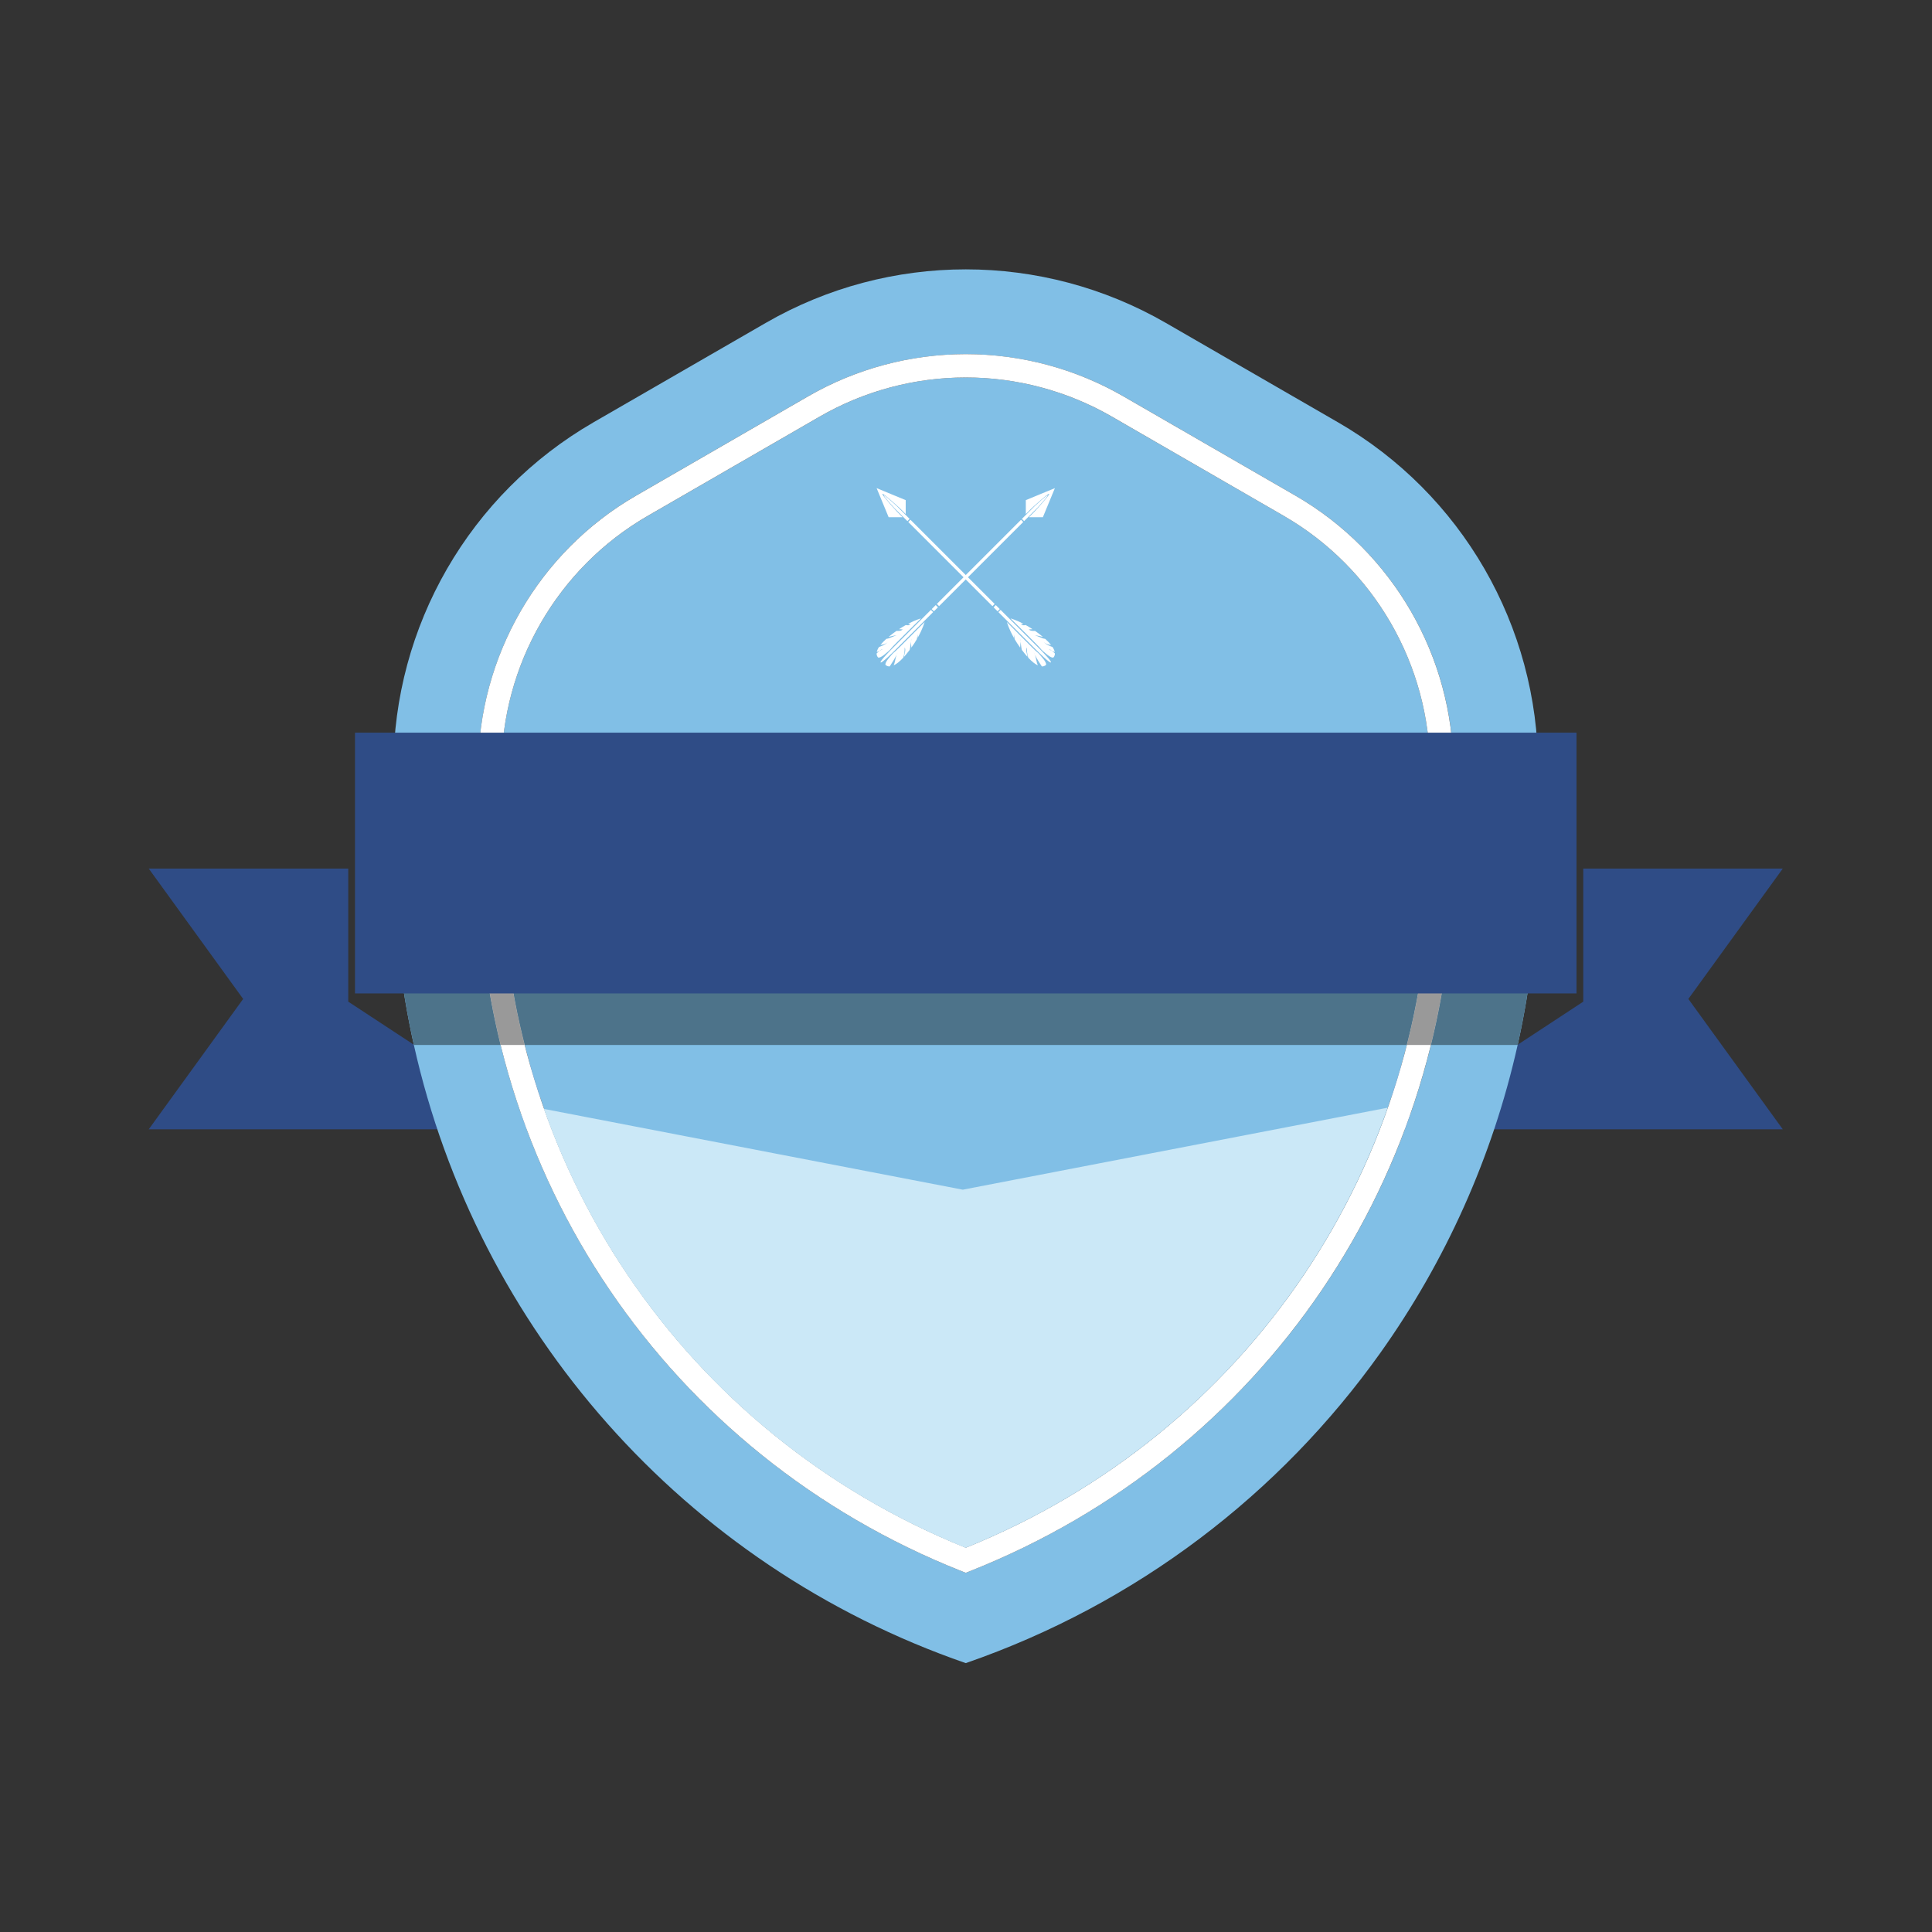 <?xml version="1.0" encoding="UTF-8" standalone="no"?>
<!-- Created with Inkscape (http://www.inkscape.org/) -->

<svg
   version="1.1"
   id="svg2"
   width="1333.333"
   height="1333.333"
   viewBox="0 0 1333.333 1333.333"
   sodipodi:docname="64183.eps"
   xmlns:inkscape="http://www.inkscape.org/namespaces/inkscape"
   xmlns:sodipodi="http://sodipodi.sourceforge.net/DTD/sodipodi-0.dtd"
   xmlns="http://www.w3.org/2000/svg"
   xmlns:svg="http://www.w3.org/2000/svg">
  <rect x="0" y="0" width="1333.333" height="1333.333" fill="#333333" stroke="none"/>
  <defs
     id="defs6" />
  <sodipodi:namedview
     id="namedview4"
     pagecolor="#ffffff"
     bordercolor="#000000"
     borderopacity="0.25"
     inkscape:showpageshadow="2"
     inkscape:pageopacity="0.0"
     inkscape:pagecheckerboard="0"
     inkscape:deskcolor="#d1d1d1" />
  <g
     id="g8"
     inkscape:groupmode="layer"
     inkscape:label="ink_ext_XXXXXX"
     transform="matrix(1.333,0,0,-1.333,0,1333.333)">
    <g
       id="g10"
       transform="scale(0.1)">
      <path
         d="M 2795.94,4155.68 H 770 l 488.91,674.99 -488.91,675 h 1033.06 v -689.01 l 942.13,-618.77 v 595.09 h 50.75 v -637.3"
         style="fill:#2f4c86;fill-opacity:1;fill-rule:nonzero;stroke:none"
         id="path14" />
      <path
         d="M 7204.06,4155.68 H 9230 l -488.91,674.99 488.91,675 H 8196.93 v -689.01 l -942.12,-618.77 v 595.09 h -50.75 v -637.3"
         style="fill:#2f4c86;fill-opacity:1;fill-rule:nonzero;stroke:none"
         id="path16" />
      <path
         d="m 7524.5,5552.73 c 0,-329.64 -40.03,-651.71 -116.09,-960.43 C 7106.81,3368.52 6235.79,2349.81 5022.23,1868.49 l -22.24,-8.9 -22.24,8.9 c -1213.54,481.32 -2084.1,1500.03 -2385.72,2723.81 -76.07,308.72 -116.1,630.79 -116.1,960.43 v 468.42 c 0,581.86 312.72,1124.13 816.74,1415.07 l 890.58,514.24 c 247.77,142.8 530.26,218.42 816.74,218.42 286.5,0 568.97,-75.62 816.76,-218.42 l 890.56,-514.24 c 504.02,-290.94 817.19,-833.21 817.19,-1415.07 v -468.42 m -597.41,2263.38 -890.59,514.25 c -320.74,185.06 -678.4,277.59 -1036.51,277.59 -357.66,0 -715.76,-92.53 -1036.05,-277.59 L 3072.91,7816.11 C 2431.88,7446 2036.86,6761.83 2036.86,6021.15 v -468.42 c 0,-327.86 36.46,-649.93 105.86,-960.43 327.87,-1468 1393.72,-2694.01 2857.27,-3200.25 887.05,306.94 1627.71,877.69 2146.86,1606.8 337.19,473.76 580.96,1014.7 710.41,1593.45 69.39,310.5 105.89,632.57 105.89,960.43 v 468.42 c 0,740.68 -395.06,1424.85 -1036.06,1794.96"
         style="fill:#81bfe6;fill-opacity:1;fill-rule:nonzero;stroke:none"
         id="path18" />
      <path
         d="m 7403.52,6021.15 v -468.42 c 0,-447.97 -76.07,-880.81 -218.43,-1285.17 C 6826.54,3247.52 6046.28,2412.09 4999.99,1989.48 3955.94,2411.2 3176.57,3244.4 2817.12,4261.33 c -143.68,406.14 -220.64,841.21 -220.64,1291.4 v 468.42 c 0,538.71 290.04,1040.95 756.68,1310.08 l 890.59,514.24 c 229.54,132.57 491.11,202.86 756.24,202.86 265.13,0 526.72,-70.29 756.24,-202.86 l 891.05,-514.24 c 466.2,-269.13 756.24,-771.37 756.24,-1310.08"
         style="fill:#81bfe6;fill-opacity:1;fill-rule:nonzero;stroke:none"
         id="path20" />
      <path
         d="M 7403.45,5552.81 C 7403.45,3975.19 6460.82,2579.2 5000,1989.62 3539.18,2579.2 2596.55,3975.19 2596.55,5552.81 v 468.46 c 0,538.73 289.85,1040.73 756.4,1310.08 l 890.68,514.24 c 229.62,132.58 491.15,202.66 756.37,202.66 265.21,0 526.78,-70.08 756.4,-202.66 l 890.68,-514.24 C 7113.63,7062 7403.45,6560.03 7403.45,6021.27 V 5552.81 M 6707.49,7436 5816.8,7950.24 c -247.96,143.14 -530.4,218.82 -816.8,218.82 -286.4,0 -568.81,-75.68 -816.77,-218.82 L 3292.54,7436 c -503.83,-290.88 -816.8,-832.97 -816.8,-1414.73 v -468.46 c 0,-1635.52 982.09,-3081.72 2501.99,-3684.41 l 22.27,-8.82 22.27,8.82 c 1519.9,602.69 2501.99,2048.89 2501.99,3684.41 v 468.46 c 0,581.76 -312.97,1123.85 -816.77,1414.73"
         style="fill:#ffffff;fill-opacity:1;fill-rule:nonzero;stroke:none"
         id="path22" />
      <path
         d="m 7408.41,4592.3 h -0.21 c 76.15,308.88 116.06,630.89 116.06,960.51 v 389.6 h 0.24 v -389.68 c 0,-329.64 -40.03,-651.71 -116.09,-960.43 v 0 m -124.83,0 h -0.1 c 25.03,98.01 46.26,197.38 63.6,297.96 -17.31,-100.57 -38.52,-199.97 -63.5,-297.96 m -4567.01,0 h -0.15 c -37,145.14 -65.74,293.42 -85.78,444.02 20.09,-150.64 48.87,-298.83 85.93,-444.02"
         style="fill:#929292;fill-opacity:1;fill-rule:nonzero;stroke:none"
         id="path24" />
      <path
         d="m 7857.26,4592.3 h -448.85 v 0 c 76.06,308.72 116.09,630.79 116.09,960.43 v 389.68 h 438.65 v -389.68 c 0,-327.86 -36.5,-649.93 -105.89,-960.43 v 0 m -5265.46,0 h -449.08 v 0 c -69.4,310.5 -105.86,632.57 -105.86,960.43 v 389.68 h 438.88 v -389.6 c 0,-329.62 39.91,-651.63 116.06,-960.51"
         style="fill:#4d738a;fill-opacity:1;fill-rule:nonzero;stroke:none"
         id="path26" />
      <path
         d="M 7283.48,4592.3 H 2716.57 c -37.06,145.19 -65.84,293.38 -85.93,444.02 -22.53,169.37 -34.09,341.82 -34.09,516.49 v 389.6 h 4806.9 v -389.6 c 0,-225.13 -19.21,-446.64 -56.37,-662.55 -17.34,-100.58 -38.57,-199.95 -63.6,-297.96"
         style="fill:#4d738a;fill-opacity:1;fill-rule:nonzero;stroke:none"
         id="path28" />
      <path
         d="m 7408.2,4592.3 h -124.62 c 24.98,97.99 46.19,197.39 63.5,297.96 37.16,215.91 56.37,437.42 56.37,662.55 v 389.6 h 120.81 v -389.6 c 0,-329.62 -39.91,-651.63 -116.06,-960.51 m -4691.78,0 H 2591.8 c -76.15,308.88 -116.06,630.89 -116.06,960.51 v 389.6 h 120.81 v -389.6 c 0,-174.67 11.56,-347.12 34.09,-516.49 20.04,-150.6 48.78,-298.88 85.78,-444.02"
         style="fill:#999999;fill-opacity:1;fill-rule:nonzero;stroke:none"
         id="path30" />
      <path
         d="M 1838,6209.3 H 8162 V 4859.31 H 1838 V 6209.3"
         style="fill:#2f4c86;fill-opacity:1;fill-rule:nonzero;stroke:none"
         id="path32" />
      <path
         d="m 4568.2,7445.66 c 4.48,4.48 88.81,-72.58 93.29,-77.06 l 27.59,-27.59 v 72.14 l -150.55,62.19 62.19,-150.55 h 72.14 l -27.59,27.58 c -4.48,4.49 -81.55,88.82 -77.07,93.29"
         style="fill:#ffffff;fill-opacity:1;fill-rule:nonzero;stroke:none"
         id="path34" />
      <path
         d="m 4661.56,7363.77 -19.49,19.49 c -3.16,3.16 -62.74,57.61 -65.91,54.45 -3.17,-3.17 51.29,-62.75 54.45,-65.91 l 19.49,-19.49 47.76,-47.76 11.46,11.46 -47.76,47.76"
         style="fill:#ffffff;fill-opacity:1;fill-rule:nonzero;stroke:none"
         id="path36" />
      <path
         d="m 5144.01,6858.4 20.78,-20.78 11.45,11.46 -20.77,20.77 -11.46,-11.45"
         style="fill:#ffffff;fill-opacity:1;fill-rule:nonzero;stroke:none"
         id="path38" />
      <path
         d="m 4713.77,7311.55 -11.46,-11.46 435.81,-435.8 11.45,11.46 -435.8,435.8"
         style="fill:#ffffff;fill-opacity:1;fill-rule:nonzero;stroke:none"
         id="path40" />
      <path
         d="m 5168.91,6833.51 60.44,-60.45 139.78,-139.78 c 3.16,-3.17 66.04,-66.03 71.76,-60.31 5.73,5.74 -57.14,68.6 -60.3,71.77 l -143.68,143.67 -56.55,56.55 -11.45,-11.45"
         style="fill:#ffffff;fill-opacity:1;fill-rule:nonzero;stroke:none"
         id="path42" />
      <path
         d="m 5368.88,6626.99 c -7.28,4.11 -155.71,154.88 -155.71,154.88 0,0 8.46,-32.91 36.06,-81.68 -0.18,6.36 -0.19,12.4 -0.19,17.73 1.58,-7.86 2.68,-16.21 4.16,-24.73 7.92,-13.51 17.33,-28.13 28.31,-43.5 0.23,10.4 2.57,21.22 2.24,31.5 -0.89,5.55 -2,10.96 -3.7,16.07 2.55,-5.1 3.51,-10.5 3.7,-16.07 2.24,-14.12 2.87,-29.29 6.68,-43.65 5.91,-7.84 12.19,-15.83 18.96,-23.97 3.35,-4.03 6.59,-7.72 9.76,-11.26 -0.2,16.15 -11.01,32.29 -2.93,48.44 0,-17.06 1.59,-35.67 7.3,-53.27 20.11,-21.64 36.47,-33.51 49.54,-39.59 -7.24,16.43 -8.44,36.66 -14.86,54.44 -2.05,4.19 -4.01,8.39 -5.81,12.58 2.39,-3.97 4.24,-8.21 5.81,-12.58 10.06,-20.52 22.85,-40.82 35.58,-60.01 15.22,-0.55 21.87,8.39 21.87,8.39 0,0 5.04,9.62 -22.75,41.03 0,0 -16.75,21.14 -24.02,25.25"
         style="fill:#ffffff;fill-opacity:1;fill-rule:nonzero;stroke:none"
         id="path44" />
      <path
         d="m 5358.2,6612.33 c -1.57,4.37 -3.42,8.61 -5.81,12.58 1.8,-4.19 3.76,-8.39 5.81,-12.58"
         style="fill:#ffffff;fill-opacity:1;fill-rule:nonzero;stroke:none"
         id="path46" />
      <path
         d="m 5411.4,6694.86 c -19.15,2.36 -35.15,14.16 -53.84,17.89 14.04,0 28.08,-4.72 42.13,-7.78 -14.05,11.66 -27.66,21.91 -40.7,31.02 -11.63,0.15 -23.68,-0.99 -32.44,7.77 5.47,0 12.37,1.39 19.19,1.23 -12.52,8.24 -24.41,15.42 -35.43,21.55 -9.12,-1.74 -18.93,-4.09 -25.1,8.23 4.17,-4.17 8.33,-3.29 12.5,-1.44 -39.83,20.71 -65.71,27.37 -65.71,27.37 0,0 150.76,-148.44 154.88,-155.71 4.11,-7.28 25.25,-24.02 25.25,-24.02 31.41,-27.79 41.02,-22.75 41.02,-22.75 0,0 8.57,6.44 8.31,21.12 -5.22,4.82 -10.18,10.42 -15.59,14.65 -5.52,2.55 -11.01,4.77 -15.97,6.43 6.04,0 11.17,-2.69 15.97,-6.43 5.07,-2.33 10.14,-4.95 14.85,-7.76 -1.34,7.28 -4.68,16.05 -11.51,26.57 -16.36,5.48 -32.59,13.43 -45.67,24.84 -1.57,1.36 -3.18,2.65 -4.64,4.11 1.46,-1.46 3.07,-2.75 4.64,-4.11 11.99,-9.6 25.37,-12.05 38.32,-14.59 -7.4,9.44 -17.26,19.99 -30.46,31.81"
         style="fill:#ffffff;fill-opacity:1;fill-rule:nonzero;stroke:none"
         id="path48" />
      <path
         d="m 5403.54,6677.64 c -1.57,1.36 -3.18,2.65 -4.64,4.11 1.51,-1.52 3.06,-2.85 4.64,-4.11"
         style="fill:#ffffff;fill-opacity:1;fill-rule:nonzero;stroke:none"
         id="path50" />
      <path
         d="m 5431.8,7445.66 c -4.48,4.48 -88.81,-72.58 -93.29,-77.06 l -27.58,-27.59 v 72.14 l 150.54,62.19 -62.18,-150.55 h -72.14 l 27.58,27.58 c 4.48,4.49 81.55,88.82 77.07,93.29"
         style="fill:#ffffff;fill-opacity:1;fill-rule:nonzero;stroke:none"
         id="path52" />
      <path
         d="m 5338.44,7363.77 19.49,19.49 c 3.16,3.16 62.74,57.61 65.91,54.45 3.16,-3.17 -51.28,-62.75 -54.45,-65.91 l -19.49,-19.49 -47.76,-47.76 -11.46,11.46 47.76,47.76"
         style="fill:#ffffff;fill-opacity:1;fill-rule:nonzero;stroke:none"
         id="path54" />
      <path
         d="m 4855.99,6858.4 -20.78,-20.78 -11.46,11.46 20.78,20.77 11.46,-11.45"
         style="fill:#ffffff;fill-opacity:1;fill-rule:nonzero;stroke:none"
         id="path56" />
      <path
         d="m 5286.23,7311.55 11.46,-11.46 -435.8,-435.8 -11.46,11.46 435.8,435.8"
         style="fill:#ffffff;fill-opacity:1;fill-rule:nonzero;stroke:none"
         id="path58" />
      <path
         d="m 4831.1,6833.51 -60.44,-60.45 -139.79,-139.78 c -3.16,-3.17 -66.03,-66.03 -71.76,-60.31 -5.73,5.74 57.14,68.6 60.3,71.77 l 143.68,143.67 56.55,56.55 11.46,-11.45"
         style="fill:#ffffff;fill-opacity:1;fill-rule:nonzero;stroke:none"
         id="path60" />
      <path
         d="m 4631.12,6626.99 c 7.27,4.11 155.71,154.88 155.71,154.88 0,0 -8.46,-32.91 -36.06,-81.68 0.18,6.36 0.19,12.4 0.19,17.73 -1.58,-7.86 -2.67,-16.21 -4.16,-24.73 -7.92,-13.51 -17.33,-28.13 -28.31,-43.5 -0.23,10.4 -2.57,21.22 -2.24,31.5 0.88,5.55 2,10.96 3.7,16.07 -2.54,-5.1 -3.51,-10.5 -3.7,-16.07 -2.24,-14.12 -2.87,-29.29 -6.68,-43.65 -5.91,-7.84 -12.19,-15.83 -18.96,-23.97 -3.35,-4.03 -6.59,-7.72 -9.76,-11.26 0.21,16.15 11,32.29 2.93,48.44 0,-17.06 -1.59,-35.67 -7.3,-53.27 -20.11,-21.64 -36.47,-33.51 -49.53,-39.59 7.23,16.43 8.43,36.66 14.84,54.44 2.06,4.19 4.02,8.39 5.82,12.58 -2.39,-3.97 -4.24,-8.21 -5.82,-12.58 -10.06,-20.52 -22.84,-40.82 -35.57,-60.01 -15.23,-0.55 -21.87,8.39 -21.87,8.39 0,0 -5.04,9.62 22.75,41.03 0,0 16.74,21.14 24.02,25.25"
         style="fill:#ffffff;fill-opacity:1;fill-rule:nonzero;stroke:none"
         id="path62" />
      <path
         d="m 4641.79,6612.33 c 1.58,4.37 3.43,8.61 5.82,12.58 -1.8,-4.19 -3.76,-8.39 -5.82,-12.58"
         style="fill:#ffffff;fill-opacity:1;fill-rule:nonzero;stroke:none"
         id="path64" />
      <path
         d="m 4588.6,6694.86 c 19.15,2.36 35.15,14.16 53.84,17.89 -14.04,0 -28.08,-4.72 -42.13,-7.78 14.05,11.66 27.65,21.91 40.7,31.02 11.63,0.15 23.68,-0.99 32.44,7.77 -5.47,0 -12.37,1.39 -19.19,1.23 12.51,8.24 24.41,15.42 35.43,21.55 9.12,-1.74 18.94,-4.09 25.1,8.23 -4.17,-4.17 -8.33,-3.29 -12.5,-1.44 39.83,20.71 65.71,27.37 65.71,27.37 0,0 -150.77,-148.44 -154.88,-155.71 -4.11,-7.28 -25.25,-24.02 -25.25,-24.02 -31.41,-27.79 -41.03,-22.75 -41.03,-22.75 0,0 -8.56,6.44 -8.3,21.12 5.21,4.82 10.18,10.42 15.6,14.65 5.51,2.55 11,4.77 15.96,6.43 -6.04,0 -11.18,-2.69 -15.96,-6.43 -5.08,-2.33 -10.15,-4.95 -14.86,-7.76 1.35,7.28 4.69,16.05 11.52,26.57 16.35,5.48 32.58,13.43 45.67,24.84 1.55,1.36 3.17,2.65 4.63,4.11 -1.46,-1.46 -3.08,-2.75 -4.63,-4.11 -12,-9.6 -25.38,-12.05 -38.32,-14.59 7.38,9.44 17.25,19.99 30.45,31.81"
         style="fill:#ffffff;fill-opacity:1;fill-rule:nonzero;stroke:none"
         id="path66" />
      <path
         d="m 4596.47,6677.64 c 1.55,1.36 3.17,2.65 4.63,4.11 -1.52,-1.52 -3.06,-2.85 -4.63,-4.11"
         style="fill:#ffffff;fill-opacity:1;fill-rule:nonzero;stroke:none"
         id="path68" />
      <path
         d="M 7183.98,4267.56 C 6825.43,3247.52 6045.17,2412.09 4998.88,1989.48 3954.83,2411.2 3175.45,3244.4 2816.02,4261.33 l 2168.63,-418.17 2199.33,424.4"
         style="fill:#cbe8f7;fill-opacity:1;fill-rule:nonzero;stroke:none"
         id="path70" />
    </g>
  </g>
</svg>
